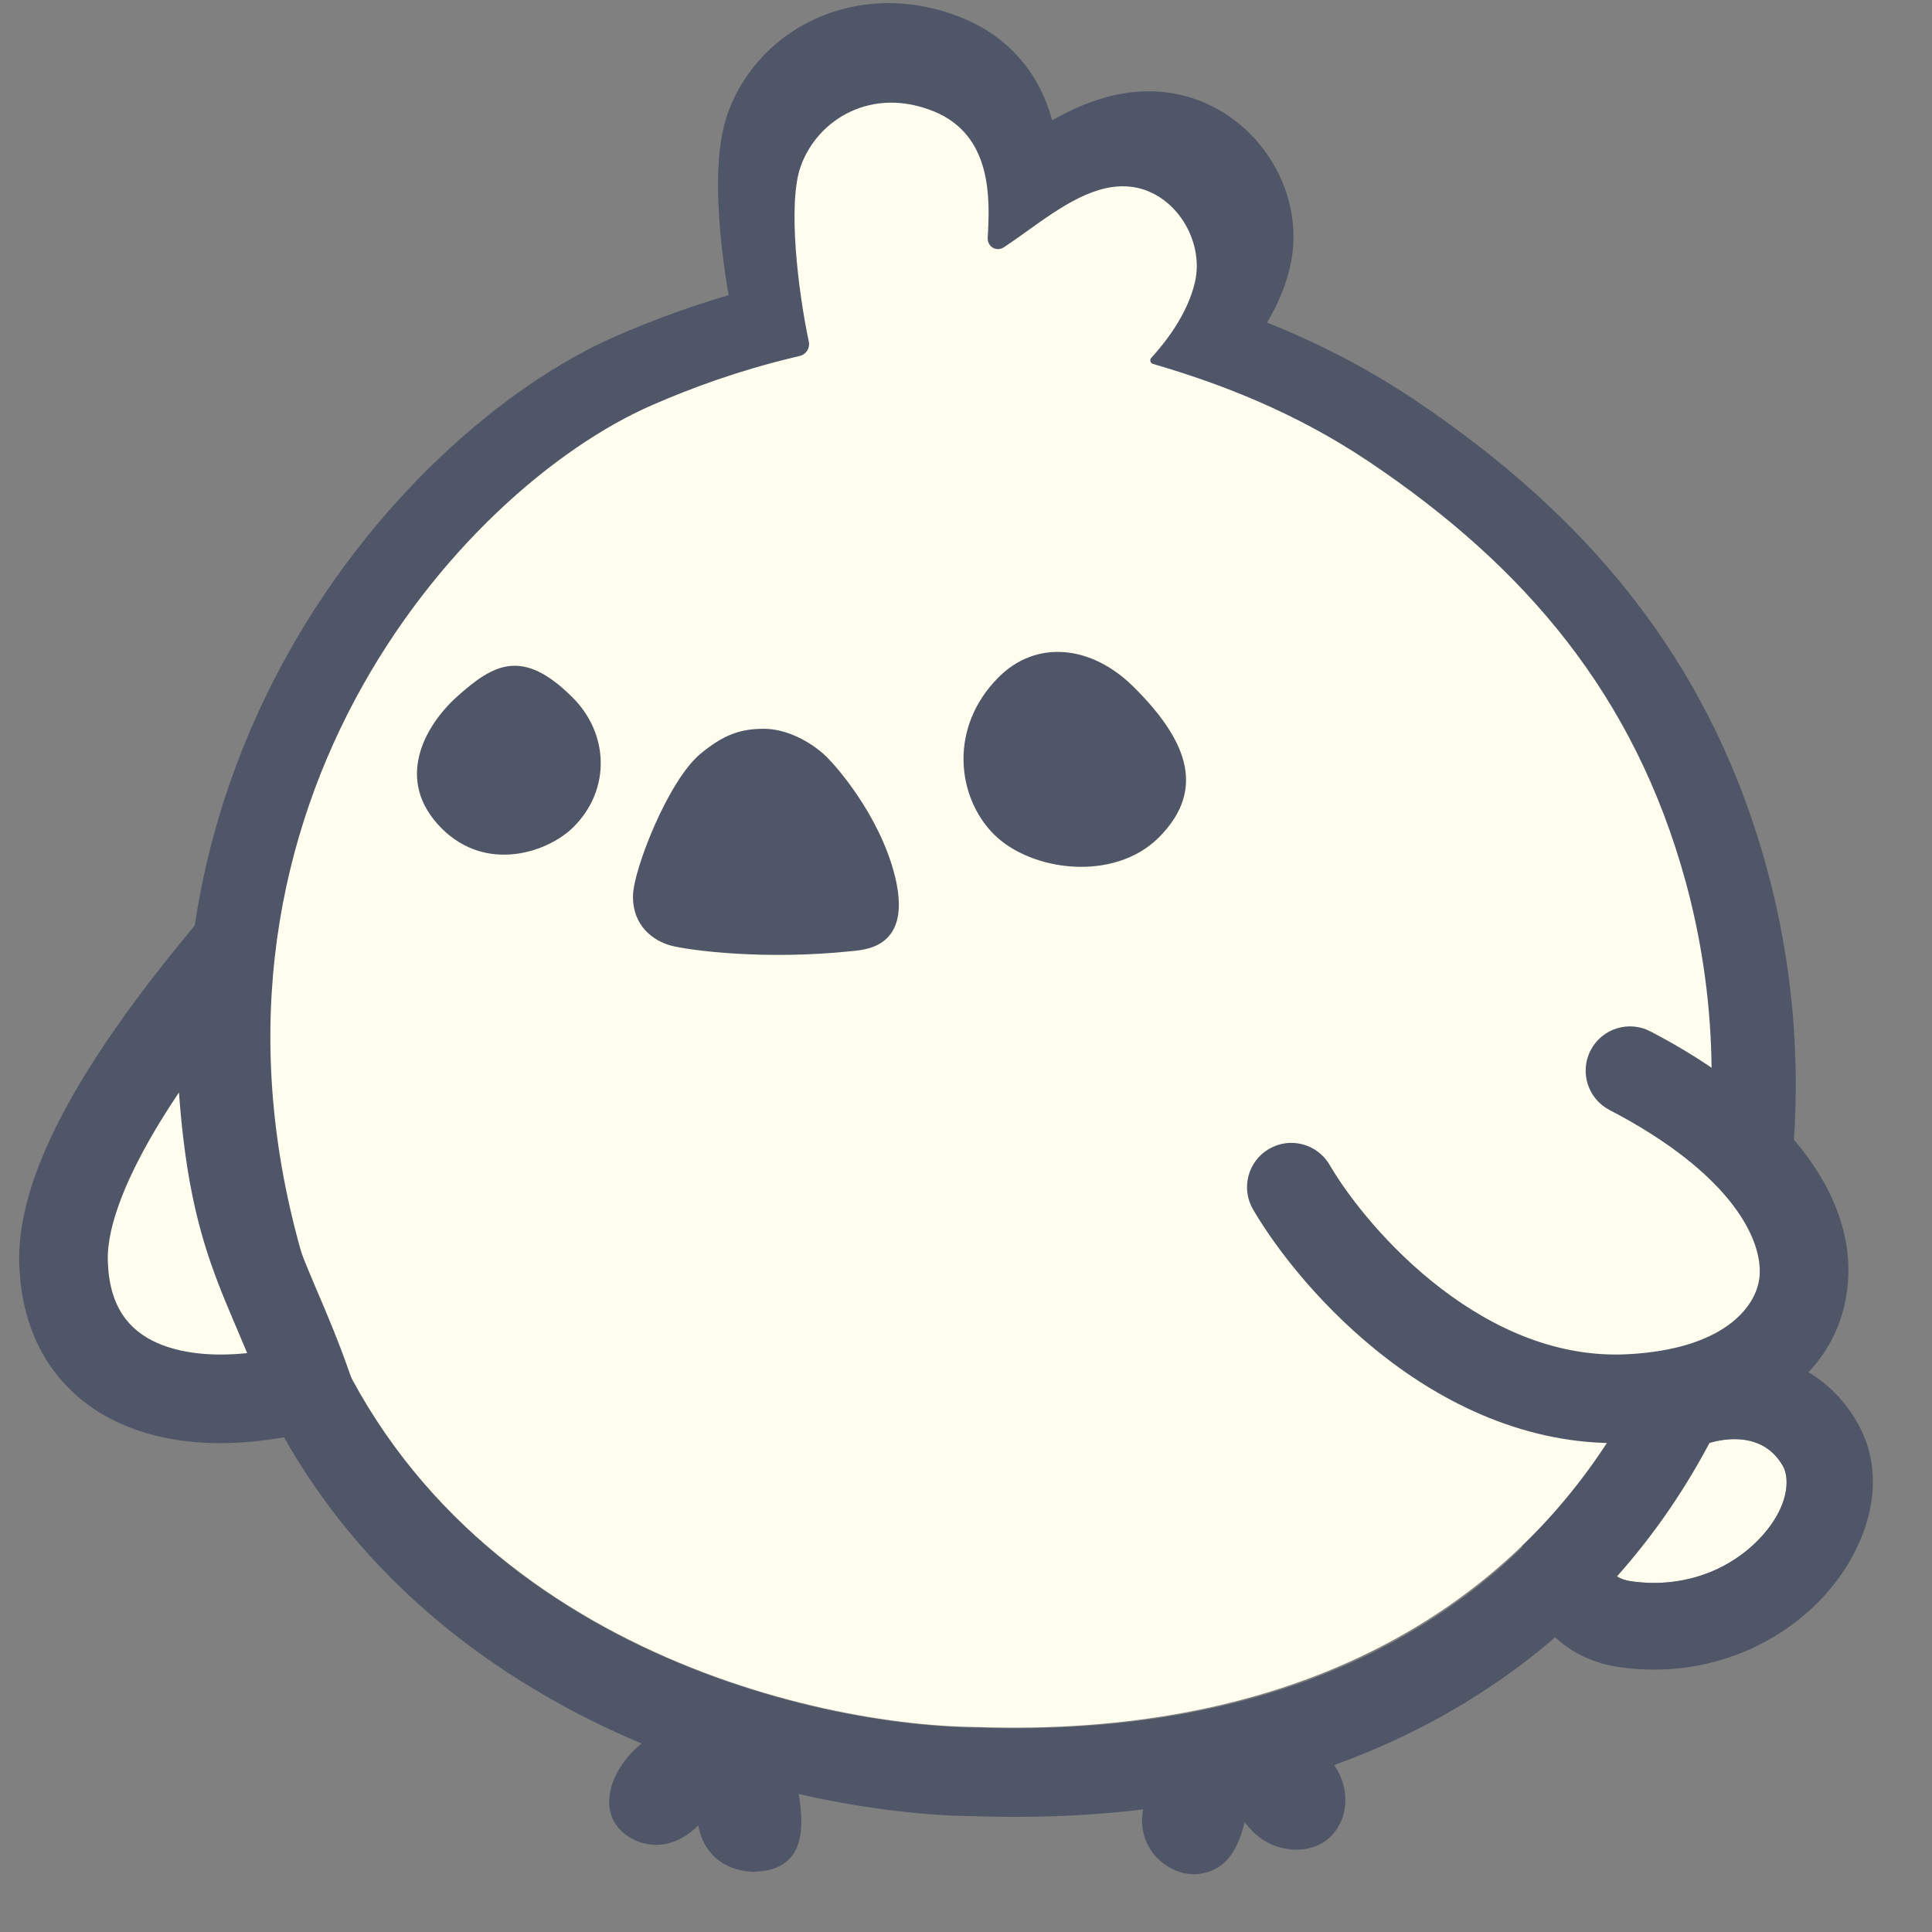 <svg width="120" height="120" viewBox="0 0 120 120" fill="none" xmlns="http://www.w3.org/2000/svg">
<rect x="0" y="0" width="120" height="120" fill="#808080" stroke="none"/>
<g clip-path="url(#clip0_252_2649)">
<path fill-rule="evenodd" clip-rule="evenodd" d="M40.093 108.108C40.688 107.623 41.763 107.76 42.517 107.435L45.095 109.103L45.093 109.18C45.002 112.676 42.012 115.748 39.166 114.159C36.779 112.739 37.921 109.677 40.093 108.108Z" fill="#4F5667"/>
<path fill-rule="evenodd" clip-rule="evenodd" d="M46.691 116.259C43.141 116.018 42.503 112.334 44.14 109.174L47.191 108.833L47.238 108.894C47.862 109.697 49.292 110.398 49.595 111.34C49.931 113.378 50.15 116.259 46.691 116.259Z" fill="#4F5667"/>
<path fill-rule="evenodd" clip-rule="evenodd" d="M71.024 112.266C71.179 111.582 73.215 108.228 73.575 107.569L76.366 107.319L76.407 107.375C77.867 109.344 77.795 113.058 76.596 115.013C76.065 115.878 75.335 116.271 74.515 116.387C73.226 116.569 72.068 115.757 71.546 115.013C71.059 114.32 70.775 113.368 71.024 112.266Z" fill="#4F5667"/>
<path fill-rule="evenodd" clip-rule="evenodd" d="M82.498 114.207C81.271 115.257 79.06 115.098 77.751 113.687C75.816 111.599 74.647 109.942 74.281 107.99L76.634 105.794L76.702 105.811C77.602 106.038 79.505 107.333 81.446 108.385C83.859 109.692 84.213 112.741 82.498 114.207Z" fill="#4F5667"/>
<path fill-rule="evenodd" clip-rule="evenodd" d="M107.454 89.395C105.902 89.482 104.108 90.314 102.776 91.87C102.337 92.383 101.747 92.688 101.131 92.776C101.187 93.412 101.02 94.071 100.612 94.624C99.857 95.646 99.763 96.63 99.92 97.199C99.994 97.467 100.122 97.663 100.296 97.812C100.47 97.961 100.79 98.145 101.365 98.224C104.764 98.689 107.576 97.375 109.282 95.578C111.137 93.626 111.175 91.832 110.745 91.067C110.078 89.88 108.936 89.313 107.454 89.395Z" fill="#FFFDEE"/>
<path fill-rule="evenodd" clip-rule="evenodd" d="M107.454 89.395C105.902 89.481 104.108 90.314 102.776 91.87C102.337 92.382 101.748 92.687 101.131 92.775C101.187 93.412 101.021 94.07 100.612 94.623C99.857 95.645 99.763 96.629 99.92 97.198C99.994 97.466 100.122 97.663 100.296 97.811C100.471 97.96 100.79 98.144 101.365 98.223C104.764 98.689 107.577 97.375 109.283 95.578C111.137 93.625 111.175 91.831 110.745 91.067C110.078 89.879 108.936 89.312 107.454 89.395ZM98.097 90.349C97.418 90.446 96.775 90.807 96.332 91.406C94.772 93.517 94.103 96.193 94.777 98.64C95.495 101.245 97.624 103.144 100.647 103.558C105.856 104.272 110.336 102.253 113.138 99.301C115.793 96.505 117.481 92.134 115.39 88.412C113.563 85.162 110.323 83.843 107.16 84.019C104.066 84.192 100.951 85.763 98.736 88.35C98.244 88.925 98.036 89.649 98.097 90.349Z" fill="#4F5667"/>
<path fill-rule="evenodd" clip-rule="evenodd" d="M46.481 6.854C48.082 2.342 53.265 -0.679 58.866 1.618C61.731 2.794 63.126 5.02 63.719 7.2C63.846 7.664 63.937 8.131 64.002 8.591C64.663 8.153 65.373 7.722 66.104 7.363C67.522 6.667 69.291 6.104 71.259 6.394C73.565 6.733 75.381 8.163 76.479 9.873C77.575 11.58 78.103 13.785 77.603 15.961C77.334 17.128 76.861 18.203 76.321 19.147C80.04 20.446 83.98 22.229 87.868 24.839C98.562 32.018 106.176 40.961 109.725 53.869C113.326 66.971 111.687 82.037 103.708 93.722C95.651 105.521 81.371 113.52 60.484 112.806C54.312 112.737 44.747 111.083 35.723 106.35C26.63 101.582 17.962 93.61 14.06 80.913C4.475 49.713 24.566 26.858 38.23 20.892C40.689 19.818 43.486 18.785 46.569 17.964C46.33 16.538 46.122 14.931 46.01 13.371C45.857 11.232 45.837 8.667 46.481 6.854ZM56.777 6.709C54.255 5.674 52.279 6.968 51.666 8.694C51.448 9.309 51.344 10.819 51.499 12.978C51.643 14.989 51.973 17.124 52.302 18.674C52.691 20.509 51.582 22.393 49.679 22.857C49.431 22.918 49.199 22.974 49.133 22.99C45.905 23.767 42.982 24.821 40.432 25.934C28.781 31.022 10.722 51.309 19.32 79.297C22.693 90.275 30.159 97.219 38.278 101.477C46.45 105.763 55.158 107.249 60.574 107.304L60.608 107.305L60.641 107.306C79.907 107.972 92.297 100.675 99.164 90.619C106.113 80.443 107.651 67.085 104.419 55.327C101.291 43.949 94.646 36.016 84.801 29.407C80.324 26.402 75.711 24.604 71.398 23.351C69.238 22.724 68.554 20.07 70.025 18.459C70.934 17.465 71.93 16.079 72.24 14.728C72.367 14.174 72.249 13.469 71.849 12.846C71.451 12.226 70.921 11.906 70.457 11.838C70.018 11.773 69.421 11.864 68.528 12.303C67.614 12.752 66.673 13.416 65.539 14.227L65.518 14.242C65.012 14.604 64.464 14.996 63.916 15.357C61.423 17.002 58.428 14.995 58.59 12.265C58.668 10.964 58.699 9.708 58.41 8.644C58.159 7.722 57.72 7.096 56.777 6.709Z" fill="#4F5667"/>
<path d="M48.852 8.208C50.031 5.091 53.844 2.934 58.17 4.6C62.226 6.161 62.077 10.301 61.914 12.86C61.877 13.454 62.519 13.819 63.048 13.492C63.585 13.16 64.131 12.793 64.686 12.421C67.015 10.858 69.493 9.195 72.055 9.549C75.007 9.957 77.052 13.046 76.384 15.775C75.834 18.017 74.121 19.977 73.048 21.028C62.486 31.371 52.545 31.917 49.605 20.427C48.804 17.297 47.86 10.831 48.852 8.208Z" fill="url(#paint0_linear_252_2649)"/>
<path fill-rule="evenodd" clip-rule="evenodd" d="M45.27 6.853C47.219 1.701 53.286 -1.384 59.546 1.025C62.872 2.306 64.578 4.79 65.302 7.289C65.32 7.349 65.337 7.409 65.353 7.469C65.783 7.227 66.228 6.996 66.681 6.787C68.271 6.055 70.301 5.44 72.58 5.755C77.754 6.47 81.318 11.727 80.103 16.686C79.286 20.021 76.903 22.613 75.727 23.765C70.206 29.171 64.152 32.754 58.462 32.745C55.473 32.74 52.678 31.73 50.416 29.629C48.215 27.584 46.752 24.729 45.895 21.376C45.442 19.606 44.972 17.005 44.742 14.474C44.627 13.203 44.565 11.878 44.611 10.64C44.655 9.467 44.804 8.085 45.27 6.853L45.27 6.853ZM56.794 8.174C54.401 7.253 52.843 8.48 52.434 9.563C52.434 9.563 52.434 9.563 52.434 9.563C52.433 9.565 52.422 9.595 52.407 9.66C52.39 9.728 52.37 9.823 52.351 9.947C52.312 10.199 52.281 10.525 52.266 10.927C52.235 11.737 52.273 12.717 52.37 13.781C52.565 15.921 52.967 18.118 53.315 19.478C53.927 21.87 54.809 23.255 55.629 24.017C56.389 24.722 57.29 25.083 58.474 25.085C61.13 25.09 65.327 23.228 70.368 18.292C70.793 17.875 71.319 17.303 71.775 16.652C72.242 15.985 72.539 15.371 72.664 14.863L76.384 15.774L72.664 14.863C72.702 14.707 72.692 14.357 72.416 13.954C72.149 13.564 71.804 13.38 71.531 13.343C71.247 13.303 70.756 13.343 69.885 13.744C68.982 14.16 68.038 14.783 66.82 15.601L65.117 13.064L64.685 12.421L65.117 13.064L66.82 15.601L66.792 15.619C66.257 15.979 65.661 16.378 65.064 16.748C62.162 18.544 57.837 16.631 58.092 12.617L61.914 12.86L58.092 12.617C58.175 11.308 58.187 10.254 57.946 9.422C57.84 9.059 57.709 8.832 57.578 8.678C57.46 8.539 57.246 8.348 56.794 8.174Z" fill="#4F5667"/>
<path d="M49.728 10.346C50.777 7.391 54.169 5.346 58.017 6.925C61.626 8.406 61.493 12.331 61.348 14.757C61.315 15.32 61.886 15.666 62.357 15.356C62.835 15.04 63.32 14.693 63.814 14.34C65.886 12.858 68.09 11.282 70.37 11.617C72.996 12.004 74.815 14.933 74.221 17.52C73.773 19.466 72.458 21.188 71.506 22.23C71.392 22.354 71.448 22.556 71.609 22.603C75.86 23.838 80.501 25.637 85.035 28.681C94.767 35.214 101.522 43.209 104.686 54.716C111.162 78.272 98.664 108.583 60.599 107.266C49.618 107.153 25.934 101.32 19.042 78.886C10.427 50.843 28.502 30.402 40.496 25.165C43.028 24.06 45.943 23.007 49.174 22.23C49.232 22.216 49.448 22.163 49.684 22.106C50.08 22.009 50.321 21.614 50.236 21.216C49.569 18.068 48.911 12.647 49.728 10.346Z" fill="#FFFDEE"/>
<path d="M51.107 46.791C50.016 45.855 48.649 45.266 47.447 45.266C46.72 45.266 46.09 45.357 45.46 45.601C44.834 45.843 44.231 46.227 43.547 46.785C43.014 47.219 42.489 47.901 42.007 48.674C41.521 49.454 41.062 50.353 40.667 51.246C40.271 52.14 39.936 53.036 39.699 53.809C39.465 54.57 39.314 55.252 39.314 55.703C39.314 57.48 40.543 58.434 41.68 58.734C42.748 59.016 47.449 59.662 52.985 59.068L53.028 59.064C53.527 59.011 54.442 58.914 55.092 58.27C55.794 57.576 56.076 56.38 55.578 54.389C55.106 52.499 54.167 50.756 53.267 49.416C52.369 48.082 51.489 47.118 51.107 46.791Z" fill="#4F5667"/>
<path d="M62.029 42.06C64.336 39.752 67.759 40.01 70.45 42.702C73.519 45.771 75.078 48.914 71.981 52.011C69.192 54.8 64.04 54.128 61.733 51.821C59.425 49.514 58.911 45.178 62.029 42.06Z" fill="#4F5667"/>
<path d="M27.435 51.455C24.454 48.474 26.379 45.058 28.424 43.236C30.665 41.238 32.464 40.221 35.566 43.324C37.852 45.61 37.917 49.071 35.631 51.357C34.035 52.953 30.21 54.231 27.435 51.455Z" fill="#4F5667"/>
<path d="M100.182 86.23C90.338 86.742 82.763 78.134 80.206 73.766L100.182 66.894C115.203 74.725 112.486 85.591 100.182 86.23Z" fill="#FFFDEE"/>
<path fill-rule="evenodd" clip-rule="evenodd" d="M98.8 65.23C99.502 63.883 101.164 63.36 102.511 64.062C110.694 68.327 115.283 74.055 114.769 79.768C114.229 85.781 108.42 89.244 101.382 89.609C95.334 89.923 90.12 87.429 86.174 84.411C82.235 81.398 79.339 77.701 77.832 75.127C77.064 73.816 77.505 72.131 78.816 71.363C80.127 70.595 81.813 71.036 82.581 72.347C83.766 74.372 86.204 77.507 89.517 80.041C92.824 82.57 96.78 84.338 101.097 84.114C107.015 83.807 109.115 81.212 109.289 79.275C109.49 77.037 107.602 72.921 99.968 68.942C98.62 68.239 98.097 66.578 98.8 65.23Z" fill="#4F5667"/>
<path d="M3.946 78.364C3.782 72.132 10.886 63.308 13.62 59.96C13.62 76.771 16.23 77.936 19.1 86.137C11.31 88.187 4.151 86.154 3.946 78.364Z" fill="#FFFDEE"/>
<path fill-rule="evenodd" clip-rule="evenodd" d="M16.371 52.239V59.96C16.371 68.237 17.016 72.436 17.922 75.497C18.38 77.044 18.921 78.36 19.565 79.875C19.622 80.01 19.681 80.146 19.739 80.284C20.338 81.688 21.012 83.27 21.697 85.228L22.681 88.04L19.8 88.798C15.57 89.911 11.139 90.027 7.572 88.46C3.762 86.785 1.324 83.346 1.195 78.436C1.09 74.445 3.236 70.075 5.354 66.637C7.555 63.066 10.116 59.901 11.489 58.22L16.371 52.239ZM10.038 69.524C7.962 72.893 6.637 76.05 6.696 78.292C6.772 81.172 8.016 82.645 9.785 83.422C11.194 84.041 13.109 84.279 15.353 84.044C15.125 83.493 14.899 82.961 14.673 82.432C14.616 82.297 14.559 82.162 14.501 82.028C13.848 80.492 13.199 78.929 12.646 77.058C11.931 74.643 11.403 71.813 11.116 67.852C10.751 68.396 10.389 68.955 10.038 69.524Z" fill="#4F5667"/>
</g>
<defs>
<linearGradient id="paint0_linear_252_2649" x1="62.468" y1="4.021" x2="62.468" y2="28.915" gradientUnits="userSpaceOnUse">
<stop stop-color="#FABBB6"/>
<stop offset="0.47" stop-color="#FAB9BA"/>
<stop offset="1" stop-color="#FFE4BB"/>
</linearGradient>
<clipPath id="clip0_252_2649">
<rect width="120" height="120" fill="white"/>
</clipPath>
</defs>
</svg>
